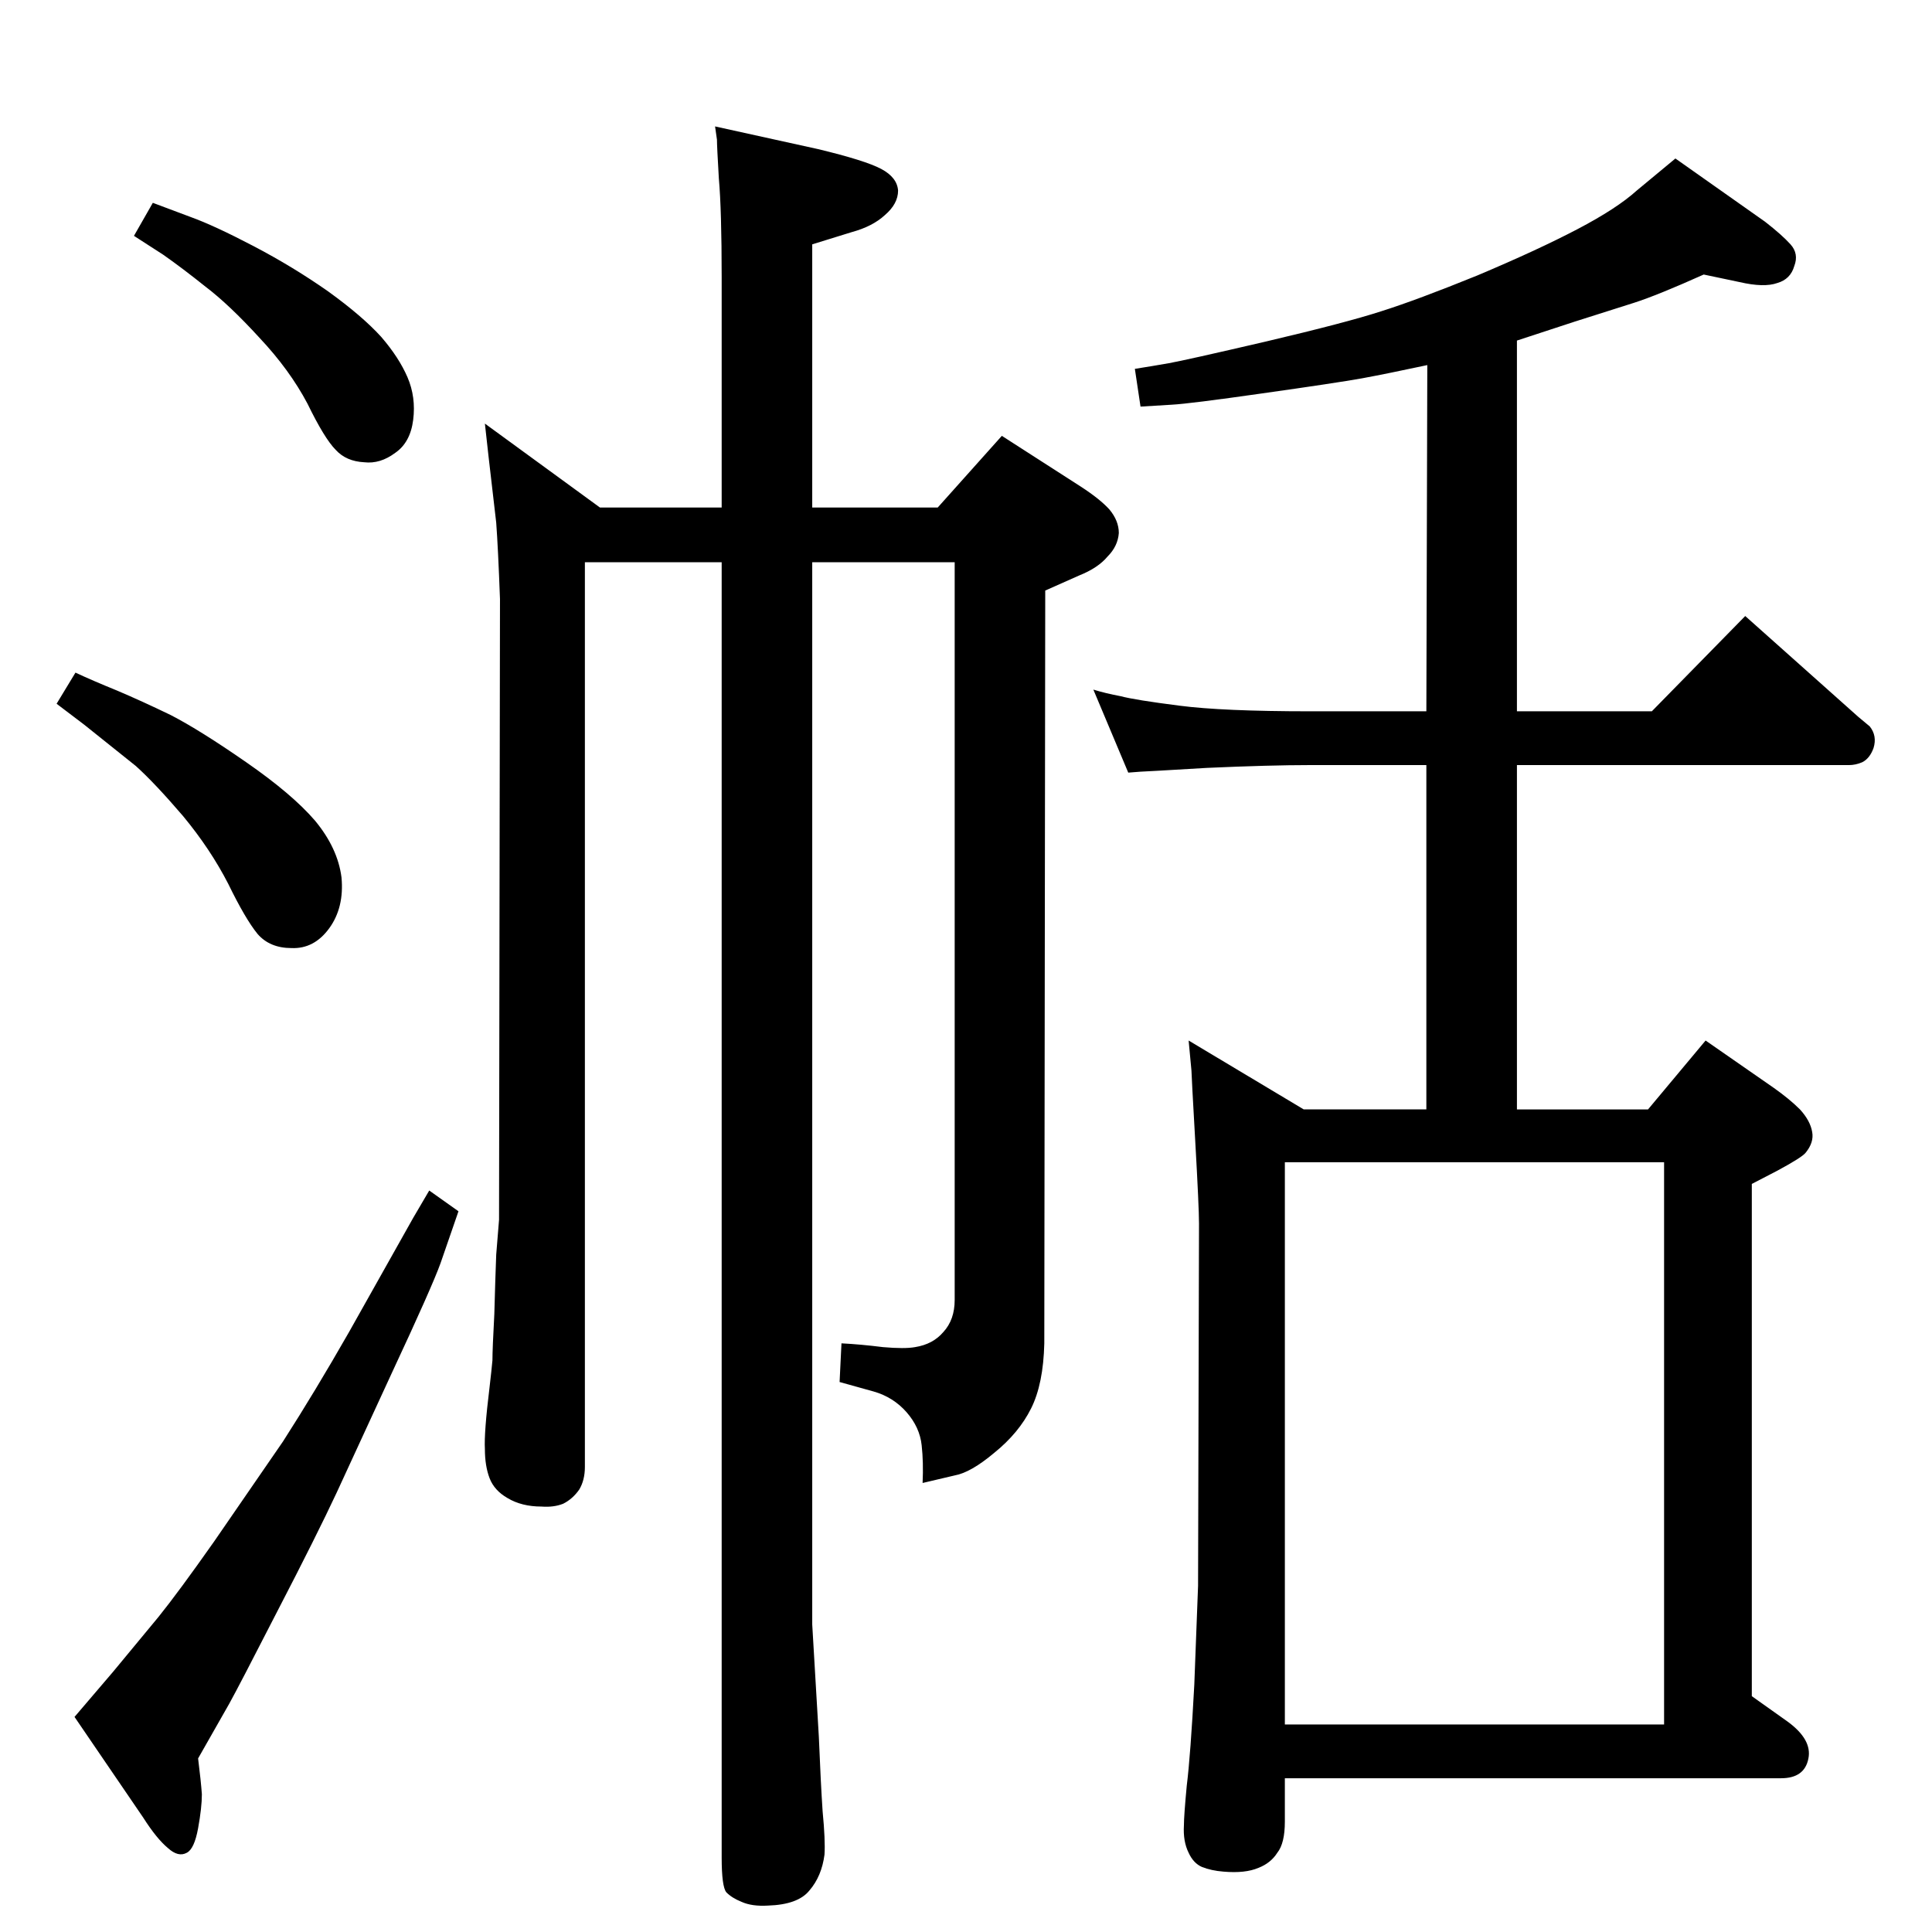 <?xml version="1.0" standalone="no"?>
<!DOCTYPE svg PUBLIC "-//W3C//DTD SVG 1.1//EN" "http://www.w3.org/Graphics/SVG/1.1/DTD/svg11.dtd" >
<svg xmlns="http://www.w3.org/2000/svg" xmlns:xlink="http://www.w3.org/1999/xlink" version="1.1" viewBox="0 0 2048 2048">
  <g transform="matrix(1 0 0 -1 0 2048)">
   <path fill="currentColor"
d="M162 1833l40 -15q25 -9 67 -31t79 -48q36 -26 56 -48q19 -22 28 -43t6 -45t-19 -35q-16 -12 -33 -10q-19 1 -30 13q-12 12 -30 49q-19 36 -51 70q-32 35 -57 54q-25 20 -45 34l-31 20zM80 1335q17 -8 44 -19q26 -11 57 -26q31 -16 80 -50t73 -62q24 -29 28 -60
q3 -32 -13 -54t-40 -21q-23 0 -36 15q-13 16 -31 53q-19 37 -48 72q-30 35 -50 53l-55 44l-29 22zM455 786l31 -22l-19 -55q-9 -25 -51 -115l-59 -128q-21 -45 -63 -126q-41 -80 -51 -98l-33 -58q3 -24 4 -38q0 -14 -4 -36t-12 -26q-9 -5 -20 5q-12 10 -26 32l-73 107l41 48
l48 58q21 26 59 80l73 106q34 53 70 116l68 121zM1747 872l61 73l72 -50q17 -12 28 -23q11 -12 13 -24q2 -11 -7 -22q-4 -5 -30 -19l-27 -14v-543l38 -27q26 -19 22 -39q-4 -21 -29 -21h-526v-46q0 -23 -8 -33q-7 -11 -20 -16q-14 -6 -37 -4q-13 1 -23 5q-9 4 -14 15
q-6 12 -5 29q0 10 3 42q4 32 8 107q3 76 4 105l1 384q0 17 -4 87.5t-4 74.5l-3 32l122 -73h130v365h-123q-43 0 -110 -3q-67 -4 -70 -4l-13 -1l-37 88q13 -4 29 -7q15 -4 62 -10q46 -6 139 -6h123l1 367q-42 -9 -69 -14q-28 -5 -106 -16q-77 -11 -96 -12l-33 -2l-6 40
q19 3 36 6t103 23q85 20 122 32q38 12 102 38q64 27 106 49t63 41l41 34l95 -67q18 -14 27 -24t4 -23q-4 -14 -18 -18q-14 -5 -40 1l-38 8q-49 -22 -74 -30l-63 -20l-61 -20v-393h143l99 101l120 -107l12 -10q8 -10 4 -23q-4 -11 -12 -15q-7 -3 -14 -3h-352v-365h139z
M1764 220v596h-402v-596h402zM890 583l2 41q20 -1 44 -4q23 -2 34 0q19 3 30 16q12 13 12 34v782h-151v-1056v-70l7 -119q2 -49 4 -79q3 -31 2 -46q-3 -23 -16 -38q-12 -15 -44 -16q-17 -1 -28 4q-10 4 -16 10q-5 6 -5 37v1373h-145v-959q0 -14 -6 -24q-7 -10 -17 -15
q-10 -4 -23 -3q-21 0 -36 9q-14 8 -19 21t-5 31q-1 17 5 66q2 17 3 28q0 12 2 49q1 37 2 63q2 25 3 37l1 658q-2 54 -4 81l-8 69l-4 36l122 -89h129v244q0 71 -3 105q-2 34 -2 41l-2 14l109 -24q50 -12 67 -21t18 -23q0 -14 -14 -26q-13 -12 -35 -18l-42 -13v-279h133l68 76
l84 -54q20 -13 30 -24q10 -12 10 -25q-1 -14 -12 -25q-10 -12 -30 -20l-36 -16l-1 -798q-1 -43 -14 -69t-39 -47q-25 -21 -42 -24l-34 -8q1 22 -1 40q-2 19 -16 35t-35 22z" />
  </g>

</svg>
